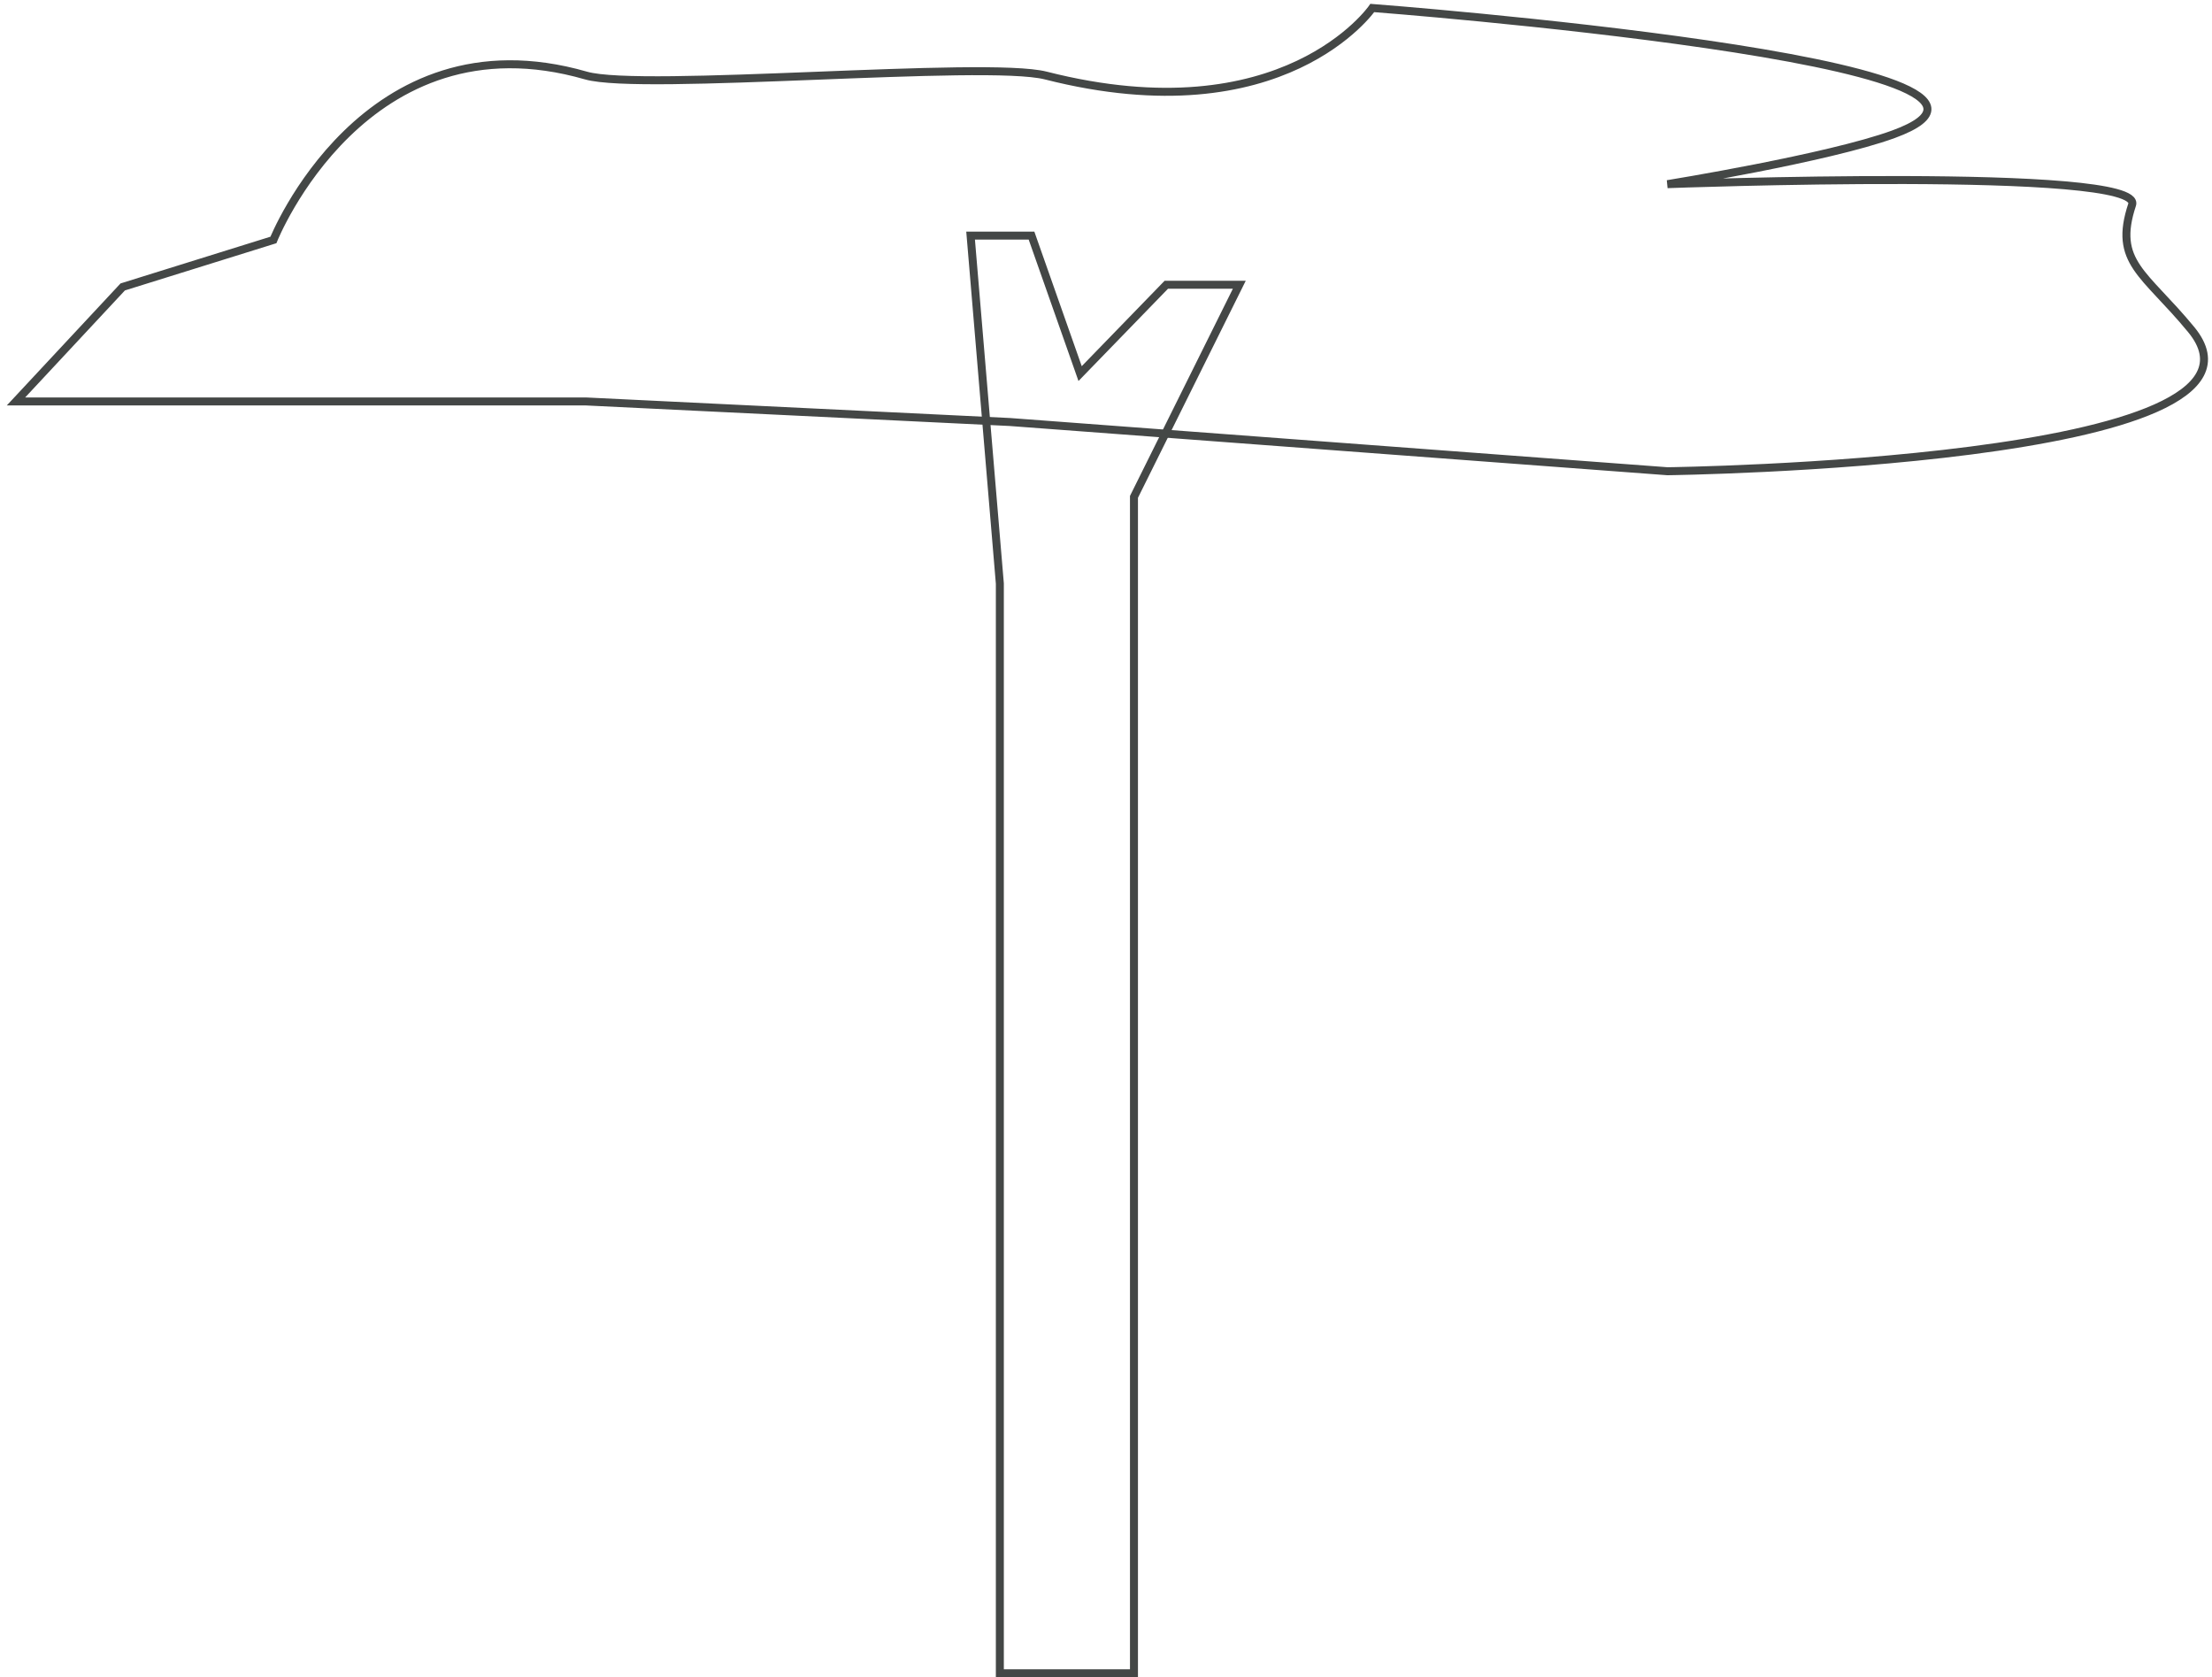<svg width="277" height="210" viewBox="0 0 277 210" fill="none" xmlns="http://www.w3.org/2000/svg">
<path d="M237.114 16.808C261.672 7.832 171.848 1 171.848 1C171.848 1 160.783 17.047 130.959 9.456C123.433 7.54 80.39 11.475 73.378 9.456C45.633 1.464 34.24 30.043 34.24 30.043L15.368 35.925L2 50.263H73.378L126.455 52.836L208.807 59C208.807 59 288.191 58.014 274.388 41.256C268.528 34.142 264.6 32.853 266.995 25.631C268.589 20.823 208.806 23.058 208.806 23.058C208.806 23.058 228.921 19.803 237.114 16.808Z" stroke="#444746"/>
<path d="M142.002 62.329V62.211L142.054 62.106L155.193 35.653H146.05L135.82 46.196L135.258 46.776L134.99 46.014L129.173 29.5H121.544L125.206 73.054L125.207 73.075V73.096V209.5H142.002V62.329Z" stroke="#444746"/>
</svg>
